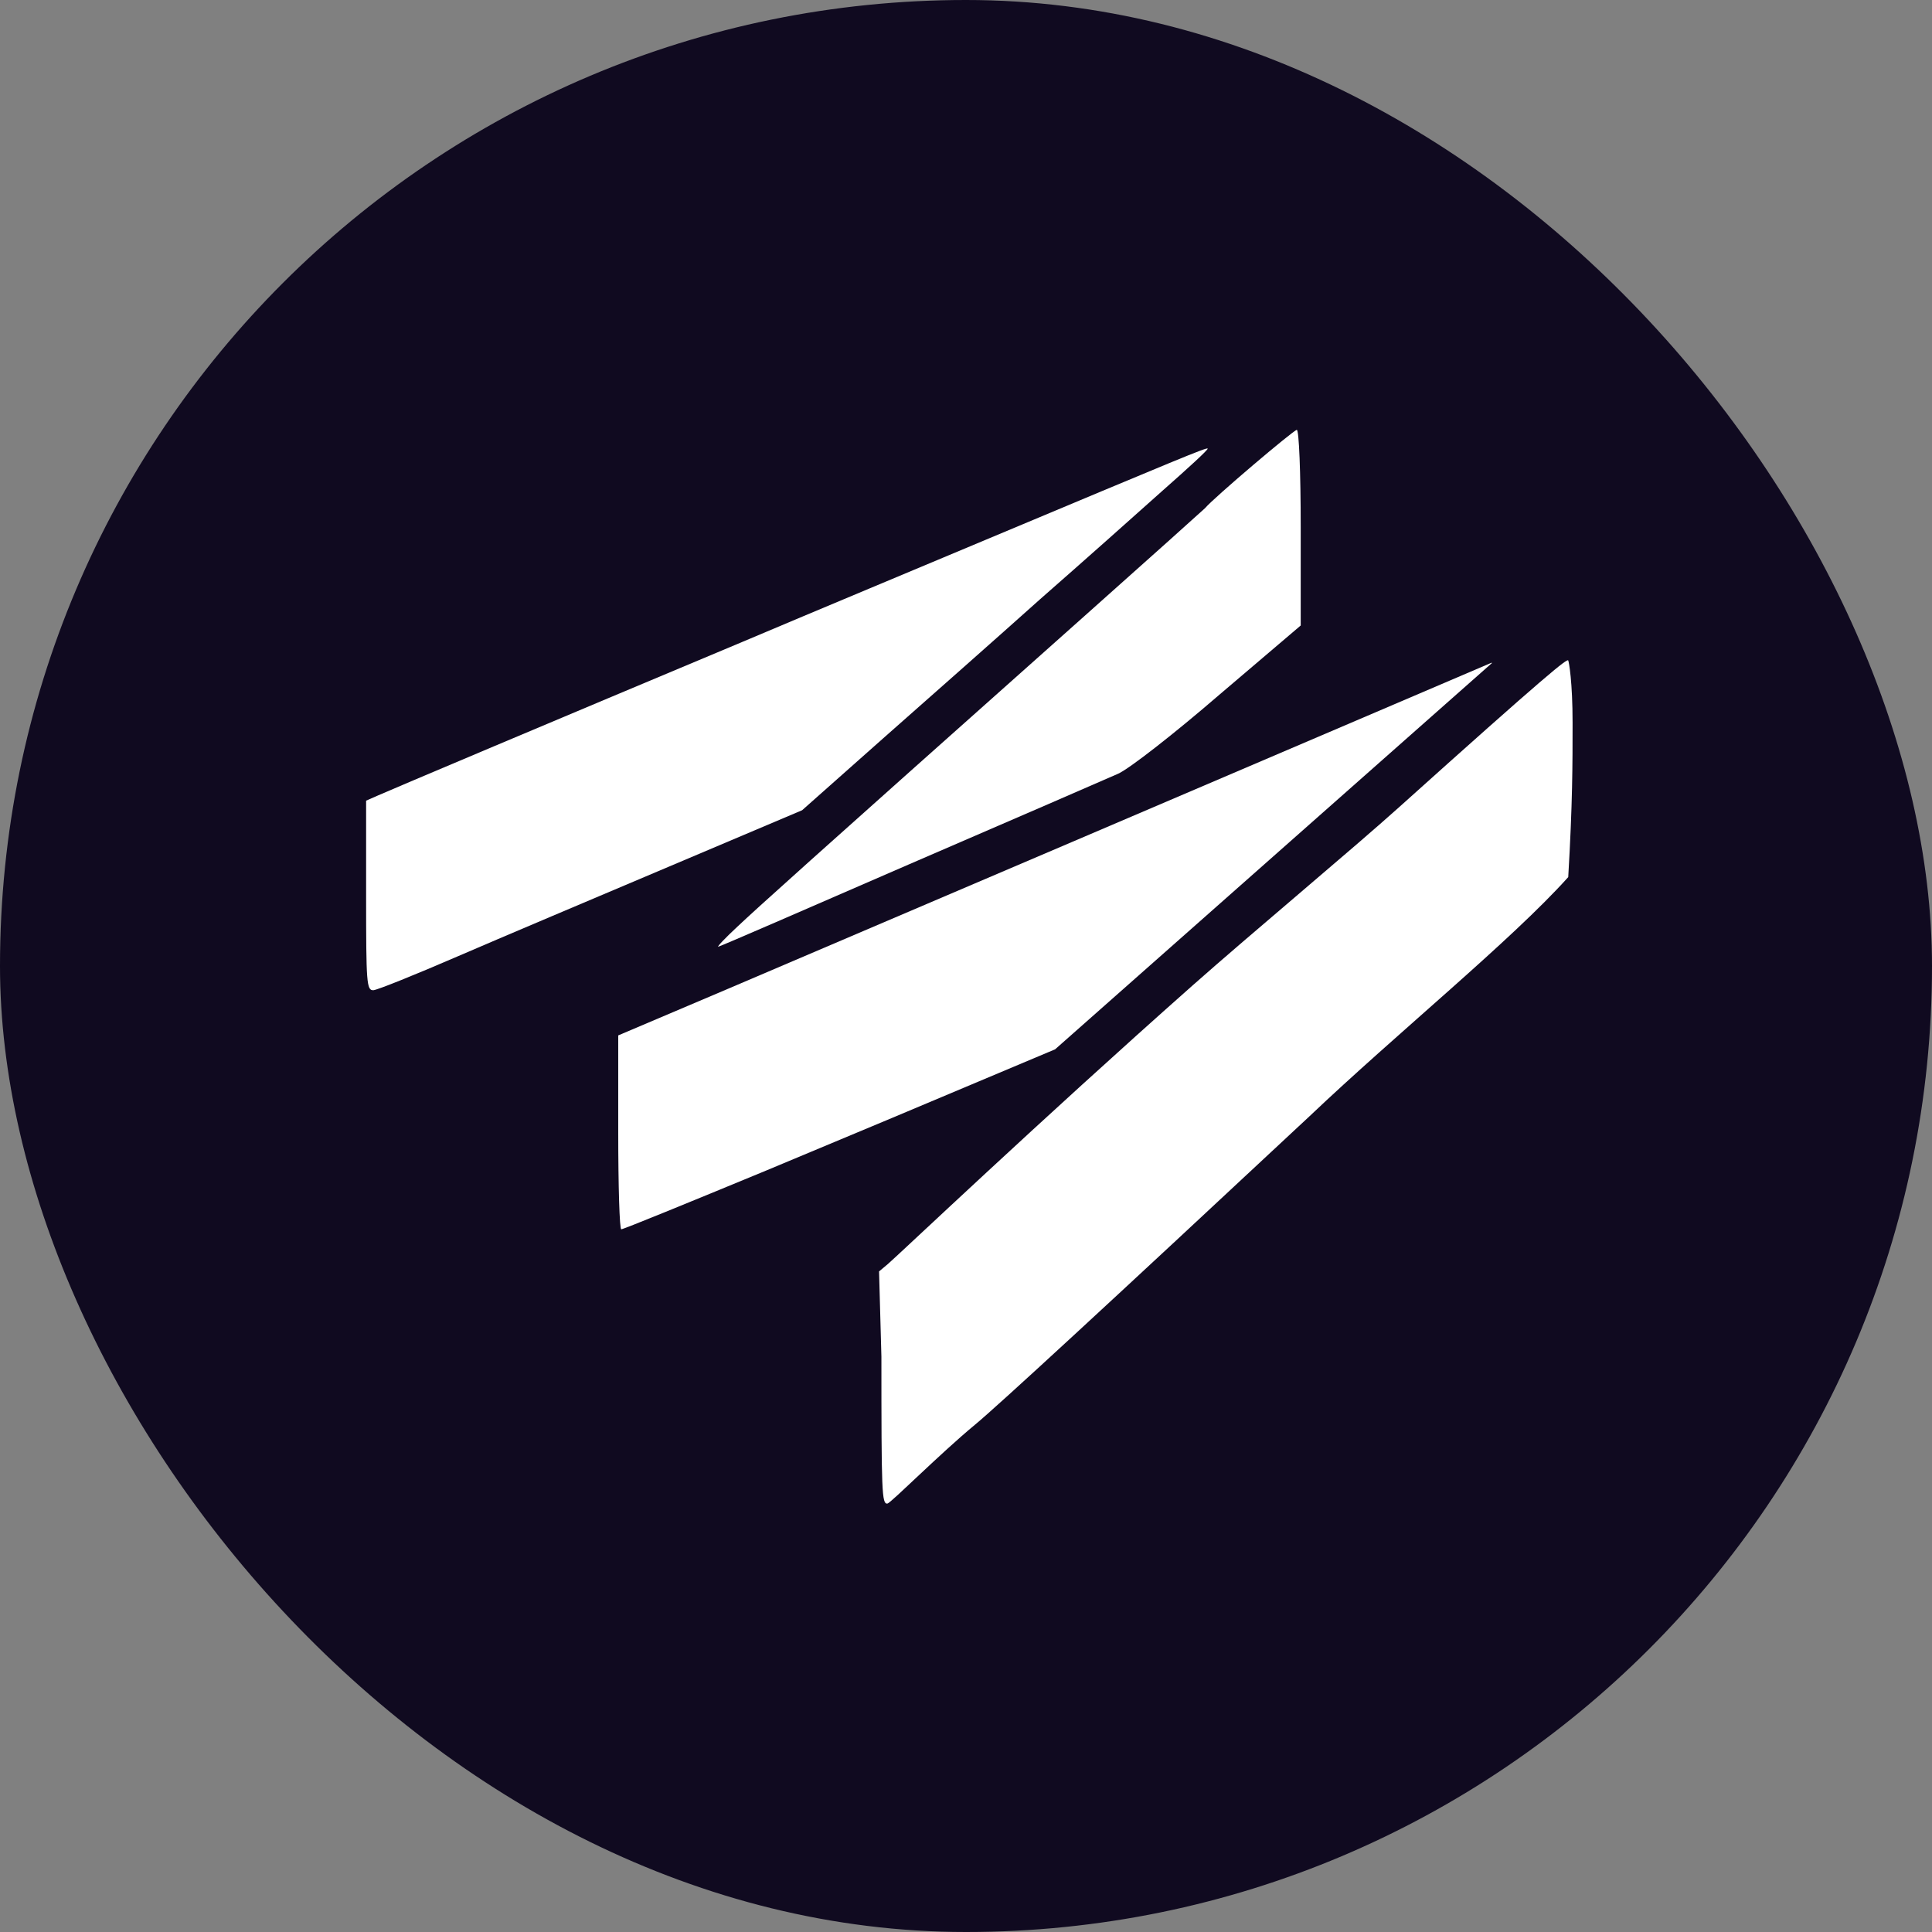 <?xml version="1.0" encoding="UTF-8"?>
<svg width="512px" height="512px" viewBox="0 0 512 512" version="1.1" xmlns="http://www.w3.org/2000/svg" xmlns:xlink="http://www.w3.org/1999/xlink">
    <rect x="0" y="0" width="512" height="512" fill="#808080" stroke="none"/>
    <title>mover_icon_dark</title>
    <defs>
        <rect id="path-1" x="0" y="0" width="512" height="512" rx="256"></rect>
    </defs>
    <g id="Page-1" stroke="none" stroke-width="1" fill="none" fill-rule="evenodd">
        <g id="mover_icon_dark">
            <mask id="mask-2" fill="white">
                <use xlink:href="#path-1"></use>
            </mask>
            <use id="Rectangle" fill="#100A20" xlink:href="#path-1"></use>
            <g id="Group-4" mask="url(#mask-2)">
                <g transform="translate(97.024, 113.92)" id="Group">
                    <g transform="translate(159.863, 142.275) scale(-1, 1) translate(-159.863, -142.275) ">
                        <path d="M213.742,196.301 C194.754,188.405 169.218,177.692 137.134,164.16 L21.415,61.833 C21.382,61.809 21.378,61.764 21.403,61.733 C21.424,61.709 21.457,61.7 21.486,61.713 C31.453,65.974 40.116,69.676 47.473,72.821 C92.306,91.981 170.642,125.446 223.88,148.147 L252.91,160.474 L252.91,186.278 C252.91,200.333 252.565,211.968 252.104,211.853 C251.528,211.853 234.363,204.826 213.742,196.301 Z" id="Path" fill="#FFFFFF" fill-rule="nonzero"></path>
                        <path d="M239.547,115.776 L204.181,100.8 L182.754,81.792 C171.003,71.424 152.226,54.835 141.166,44.928 C129.992,35.136 115.362,22.118 108.68,16.128 C101.883,10.138 96.469,5.184 96.699,4.954 C97.045,4.608 104.418,7.718 155.566,29.146 C171.464,35.827 200.494,47.923 220.078,56.218 C269.845,77.069 313.506,95.501 316.846,96.998 L319.726,98.266 L319.726,123.494 C319.726,146.65 319.611,148.608 317.768,148.493 C316.616,148.378 306.594,144.346 295.419,139.507 C284.245,134.669 259.131,124.07 239.547,115.776 Z" id="Path" fill="#FFFFFF" fill-rule="nonzero"></path>
                        <path d="M175.726,115.085 C148.194,103.219 123.31,92.39 120.43,91.123 C117.55,89.856 105.57,80.525 93.704,70.272 L72.046,51.84 L72.046,25.92 C72.046,11.174 72.507,0 73.083,0 C73.89,0 95.202,18.086 97.39,20.736 C97.736,21.082 112.482,34.33 130.222,50.112 C205.794,117.389 215.701,126.374 221.23,131.558 C224.456,134.554 226.76,136.973 226.414,136.973 C226.069,136.973 203.259,127.066 175.726,115.085 Z" id="Path" fill="#FFFFFF" fill-rule="nonzero"></path>
                        <path d="M69.696,181.879 C46.656,159.991 16.128,135.223 1.152,118.519 C0,98.935 0,88.567 0,77.623 C0,66.679 0.97,61.459 1.158,61.101 C1.44,60.563 6.336,64.375 46.08,100.087 C58.578,111.317 85.293,133.584 100.8,147.319 C141.12,183.031 178.714,218.716 181.44,221.047 L183.79,223.02 L183.168,245.63 C183.168,281.675 183.074,284.723 181.57,284.544 C180.63,284.365 167.519,271.203 158.4,263.671 C152.32,258.65 122.752,231.386 69.696,181.879 Z" id="Path" fill="#FFFFFF" fill-rule="nonzero"></path>
                    </g>
                </g>
            </g>
        </g>
    </g>
</svg>